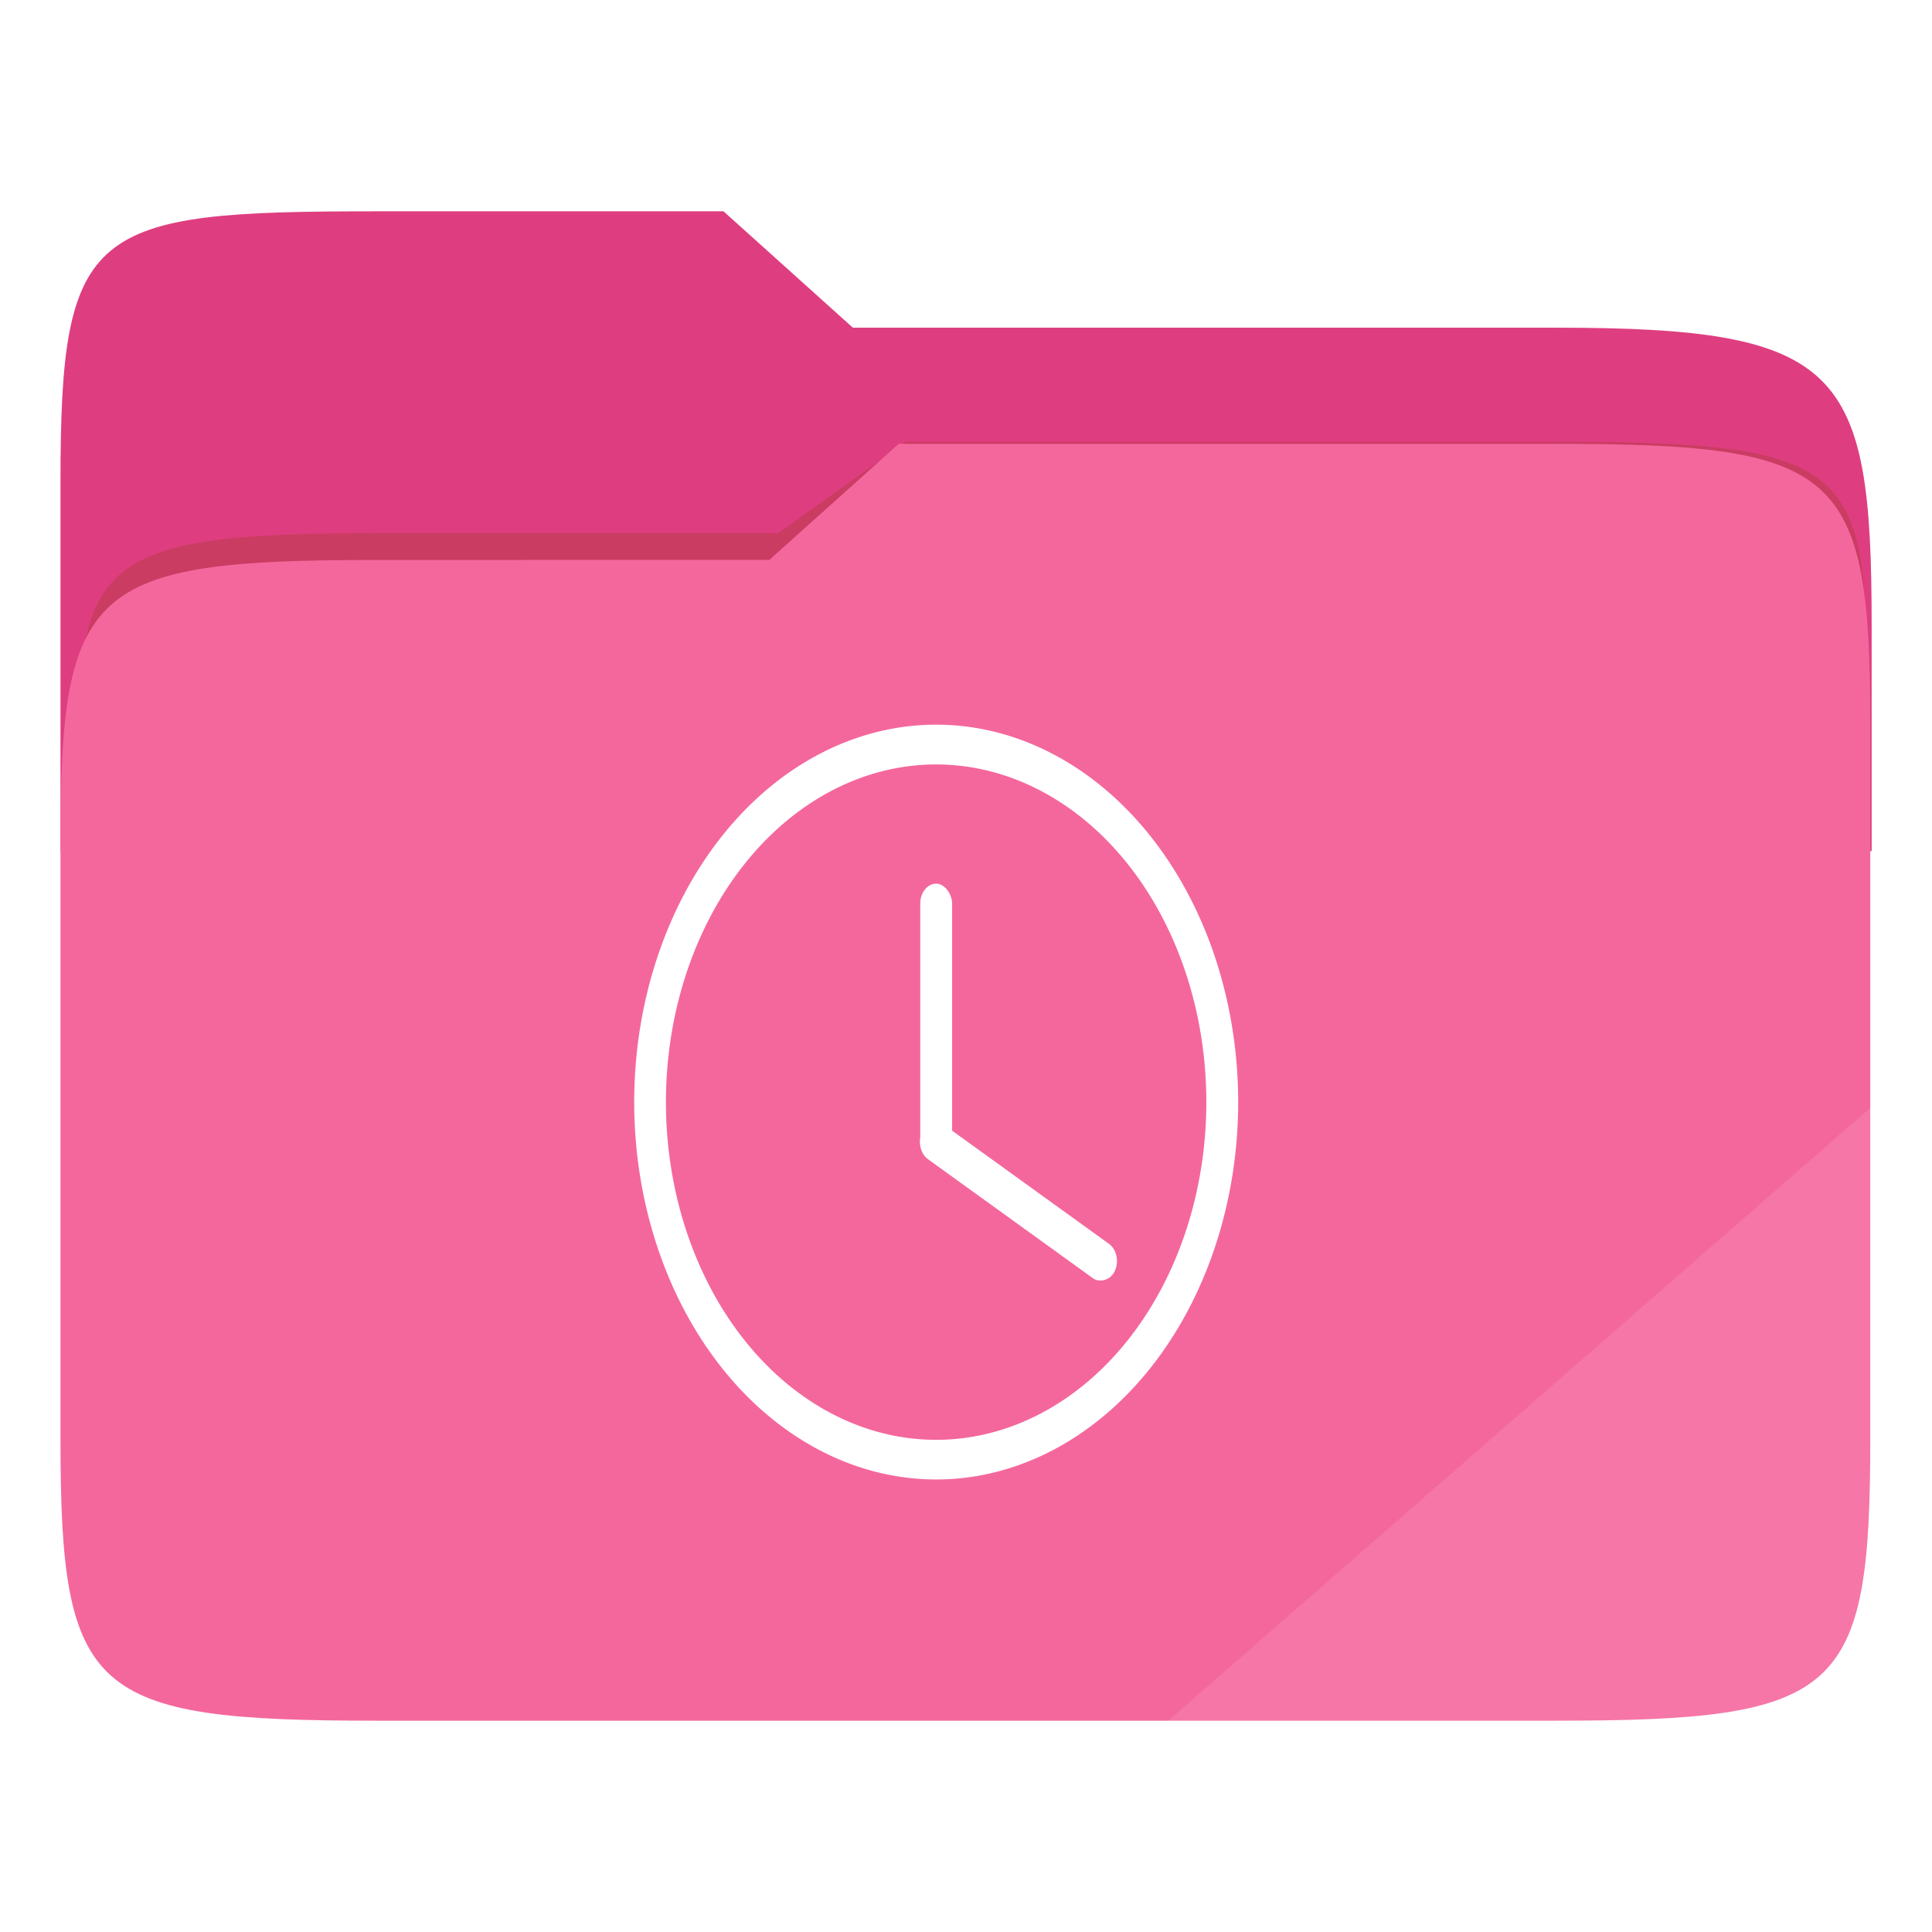 <?xml version="1.0" encoding="UTF-8" standalone="no"?>
<svg
   width="64"
   height="64"
   version="1.1"
   viewBox="0 0 16.933 16.933"
   id="svg46"
   sodipodi:docname="default-folder (14th copy).svg"
   inkscape:version="1.1 (c68e22c387, 2021-05-23)"
   xmlns:inkscape="http://www.inkscape.org/namespaces/inkscape"
   xmlns:sodipodi="http://sodipodi.sourceforge.net/DTD/sodipodi-0.dtd"
   xmlns="http://www.w3.org/2000/svg"
   xmlns:svg="http://www.w3.org/2000/svg"
   xmlns:rdf="http://www.w3.org/1999/02/22-rdf-syntax-ns#"
   xmlns:cc="http://creativecommons.org/ns#"
   xmlns:dc="http://purl.org/dc/elements/1.1/">
  <sodipodi:namedview
     id="namedview48"
     pagecolor="#ffffff"
     bordercolor="#666666"
     borderopacity="1.0"
     inkscape:pageshadow="2"
     inkscape:pageopacity="0.0"
     inkscape:pagecheckerboard="0"
     showgrid="false"
     inkscape:zoom="4.839262"
     inkscape:cx="21.904166"
     inkscape:cy="42.361831"
     inkscape:window-width="1366"
     inkscape:window-height="702"
     inkscape:window-x="0"
     inkscape:window-y="0"
     inkscape:window-maximized="1"
     inkscape:current-layer="svg46" />
  <defs
     id="defs12">
    <linearGradient
       id="linearGradient3481"
       x1="25"
       x2="25"
       y1="155"
       y2="167.78"
       gradientTransform="matrix(.265 0 0 .265 -2.308 -56.702)"
       gradientUnits="userSpaceOnUse">
      <stop
         stop-color="#de3e80"
         offset="0"
         id="stop2" />
      <stop
         stop-color="#0d52bf"
         offset="1"
         id="stop4" />
    </linearGradient>
    <linearGradient
       id="linearGradient3421"
       x1="-16.147"
       x2="-.241"
       y1="-47.834"
       y2="-47.834"
       gradientTransform="matrix(1 0 0 1.1 15.152 44.098)"
       gradientUnits="userSpaceOnUse">
      <stop
         stop-color="#de3e80"
         offset="0"
         id="stop7" />
      <stop
         stop-color="#64baff"
         offset="1"
         id="stop9" />
    </linearGradient>
    <clipPath
       clipPathUnits="userSpaceOnUse"
       id="clipPath977">
      <path
         id="path979"
         d="M 78.994,52 C 43.626,52 40,53.999 40,89.297 V 140 H 264 V 108.922 C 264,73.624 260.374,68 225.006,68 H 138 L 122,52 Z"
         style="color:#000000;display:inline;overflow:visible;visibility:visible;fill:#f6531e;fill-opacity:1;fill-rule:nonzero;stroke:none;stroke-width:1;marker:none;enable-background:accumulate"
         inkscape:connector-curvature="0" />
    </clipPath>
    <filter
       inkscape:collect="always"
       style="color-interpolation-filters:sRGB"
       id="filter989"
       x="-0.054"
       width="1.107"
       y="-0.068"
       height="1.136">
      <feGaussianBlur
         inkscape:collect="always"
         stdDeviation="5"
         id="feGaussianBlur991" />
    </filter>
    <clipPath
       clipPathUnits="userSpaceOnUse"
       id="clipPath977-3">
      <path
         id="path979-6"
         d="M 78.994,52 C 43.626,52 40,53.999 40,89.297 V 140 H 264 V 108.922 C 264,73.624 260.374,68 225.006,68 H 138 L 122,52 Z"
         style="color:#000000;display:inline;overflow:visible;visibility:visible;fill:#f6531e;fill-opacity:1;fill-rule:nonzero;stroke:none;stroke-width:1;marker:none;enable-background:accumulate"
         inkscape:connector-curvature="0" />
    </clipPath>
  </defs>
  <g
     fill="#5e4aa6"
     stroke-width=".265"
     id="g24">
    <circle
       cx="-330.35"
       cy="-328.38"
       r="0"
       id="circle16" />
    <circle
       cx="-312.11"
       cy="-326.25"
       r="0"
       id="circle18" />
    <circle
       cx="-306.02"
       cy="-333.07"
       r="0"
       id="circle20" />
    <circle
       cx="-308.84"
       cy="-326.01"
       r="0"
       id="circle22" />
  </g>
  <g
     transform="translate(0 -0)"
     fill="#5e4aa6"
     stroke-width=".265"
     id="g36">
    <circle
       cx="-330.35"
       cy="-328.38"
       r="0"
       id="circle26" />
    <circle
       cx="-312.11"
       cy="-326.25"
       r="0"
       id="circle28" />
    <circle
       cx="-306.02"
       cy="-333.07"
       r="0"
       id="circle30" />
    <circle
       cx="-308.84"
       cy="-326.01"
       r="0"
       id="circle32" />
    <circle
       cx="-328.8"
       cy="-330.45"
       r="0"
       id="circle34" />
  </g>
  <path
     style="color:#000000;display:inline;overflow:visible;visibility:visible;fill:#de3e80;fill-opacity:1;fill-rule:nonzero;stroke:none;stroke-width:0.067;marker:none;enable-background:accumulate"
     d="m 3.293,1.852 c -2.507,0 -2.763,0.127 -2.763,2.376 V 7.459 H 16.404 V 5.479 c 0,-2.249 -0.257,-2.607 -2.763,-2.607 H 7.475 L 6.341,1.852 Z"
     id="path1046-2"
     inkscape:connector-curvature="0"
     sodipodi:nodetypes="ssccssccs" />
  <path
     sodipodi:nodetypes="ssssssssccs"
     style="color:#000000;display:inline;overflow:visible;visibility:visible;opacity:0.5;fill:#903906;fill-opacity:1;fill-rule:nonzero;stroke:none;stroke-width:1;marker:none;filter:url(#filter989);enable-background:accumulate"
     d="M 78.994,92 C 43.625,92 40,95.625 40,130.923 v 82.155 C 40,248.375 43.625,252 78.994,252 H 225.006 C 260.375,252 264,248.375 264,213.077 V 114.923 C 264,79.625 260.375,76 225.006,76 H 143.75 l -16.008,16 z"
     id="path2061"
     inkscape:connector-curvature="0"
     clip-path="url(#clipPath977)"
     transform="matrix(0.07,0,0,0.05,-2.121,0.072)" />
  <path
     inkscape:connector-curvature="0"
     id="path1050-9"
     d="m 3.291,4.908 c -2.505,0 -2.761,0.23 -2.761,2.475 v 5.223 c 0,2.244 0.257,2.475 2.761,2.475 H 13.631 c 2.505,0 2.761,-0.23 2.761,-2.475 V 6.365 c 0,-2.244 -0.257,-2.475 -2.761,-2.475 H 7.877 l -1.134,1.017 z"
     style="color:#000000;display:inline;overflow:visible;visibility:visible;fill:#f4679d;fill-opacity:1;fill-rule:nonzero;stroke:none;stroke-width:0.067;marker:none;enable-background:accumulate"
     sodipodi:nodetypes="ssssssssccs" />
  <path
     style="color:#000000;display:inline;overflow:visible;visibility:visible;opacity:0.1;fill:#ffffff;fill-opacity:1;fill-rule:nonzero;stroke:none;stroke-width:0.096;marker:none;enable-background:accumulate"
     d="m 16.615,9.515 -6.542,5.711 h 2.556 c 3.615,0 3.986,-0.323 3.986,-3.473 z"
     id="path2069"
     inkscape:connector-curvature="0"
     sodipodi:nodetypes="ccssc" />
  <g
     transform="matrix(1.053,0,0,1.316,-0.71,-4.79)"
     fill="#de3e80"
     id="g54"
     style="fill:#ffffff;fill-opacity:1">
    <path
       d="M 8.466,8.466 A 2.514,2.514 0 0 0 5.953,10.98 2.514,2.514 0 0 0 8.466,13.493 2.514,2.514 0 0 0 10.98,10.98 2.514,2.514 0 0 0 8.466,8.466 Z m 0,0.265 a 2.249,2.249 0 0 1 2.249,2.249 2.249,2.249 0 0 1 -2.249,2.249 2.249,2.249 0 0 1 -2.249,-2.249 2.249,2.249 0 0 1 2.249,-2.249 z"
       id="path48"
       style="fill:#ffffff;fill-opacity:1" />
    <rect
       x="8.334"
       y="9.525"
       width="0.265"
       height="1.852"
       ry="0.132"
       id="rect50"
       style="fill:#ffffff;fill-opacity:1" />
    <rect
       transform="rotate(120)"
       x="5.374"
       y="-14.672"
       width="0.265"
       height="1.852"
       ry="0.132"
       id="rect52"
       style="fill:#ffffff;fill-opacity:1" />
  </g>
</svg>
